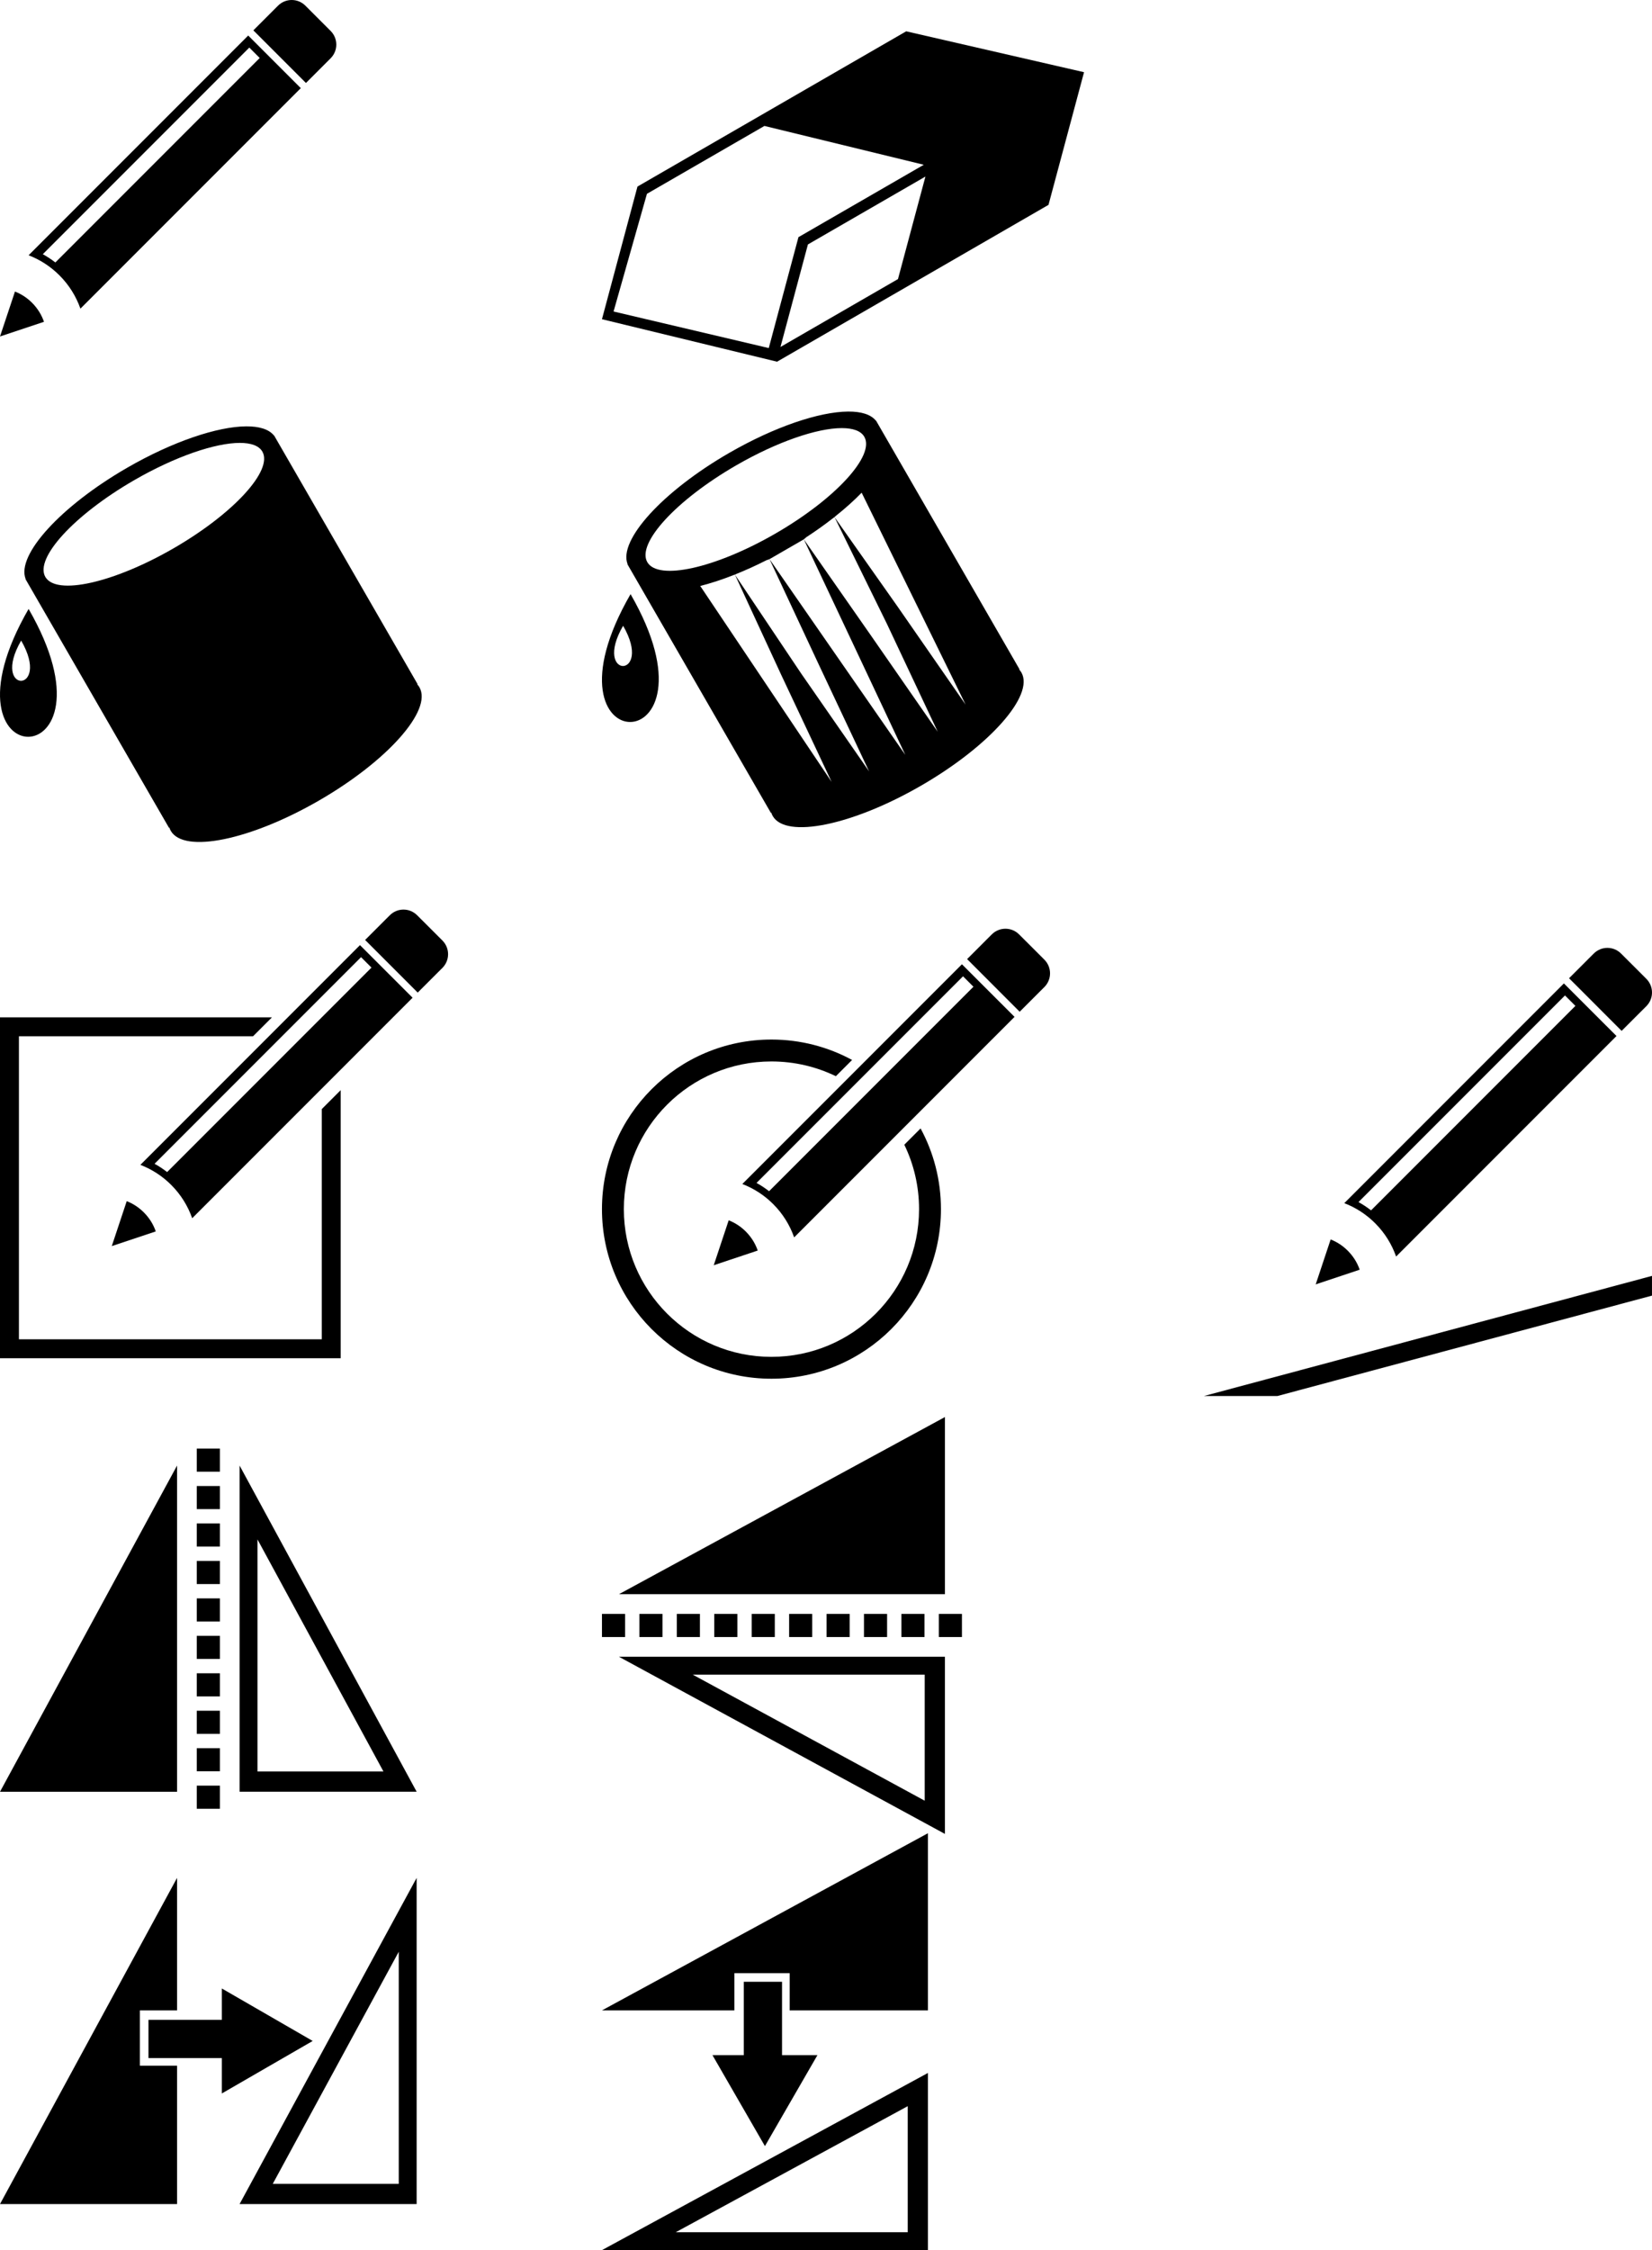 <?xml version="1.0" encoding="UTF-8" standalone="no"?>
<!-- Created with Inkscape (http://www.inkscape.org/) -->

<svg
   xmlns:dc="http://purl.org/dc/elements/1.1/"
   xmlns:cc="http://creativecommons.org/ns#"
   xmlns:rdf="http://www.w3.org/1999/02/22-rdf-syntax-ns#"
   xmlns:svg="http://www.w3.org/2000/svg"
   xmlns="http://www.w3.org/2000/svg"
   xmlns:sodipodi="http://sodipodi.sourceforge.net/DTD/sodipodi-0.dtd"
   xmlns:inkscape="http://www.inkscape.org/namespaces/inkscape"
   width="1726.409"
   height="2350.109"
   id="svg2"
   version="1.1"
   inkscape:version="0.48.4 r9939"
   sodipodi:docname="New document 1">
  <defs
     id="defs4">
    <inkscape:perspective
       sodipodi:type="inkscape:persp3d"
       inkscape:vp_x="-125.71429 : 486.18109 : 1"
       inkscape:vp_y="0 : 1000 : 0"
       inkscape:vp_z="744.09448 : 526.18109 : 1"
       inkscape:persp3d-origin="372.04724 : 350.78739 : 1"
       id="perspective3022" />
  </defs>
  <sodipodi:namedview
     id="base"
     pagecolor="#ffffff"
     bordercolor="#666666"
     borderopacity="1.0"
     inkscape:pageopacity="0.0"
     inkscape:pageshadow="2"
     inkscape:zoom="0.25"
     inkscape:cx="852.88869"
     inkscape:cy="1232.8703"
     inkscape:document-units="px"
     inkscape:current-layer="layer1"
     showgrid="false"
     fit-margin-top="0"
     fit-margin-left="0"
     fit-margin-right="0"
     fit-margin-bottom="0"
     inkscape:window-width="2560"
     inkscape:window-height="1418"
     inkscape:window-x="1672"
     inkscape:window-y="-8"
     inkscape:window-maximized="1" />
  <g
     inkscape:label="Layer 1"
     inkscape:groupmode="layer"
     id="layer1"
     transform="translate(360.892,615.627)">
    <path
       style="fill:#000000;fill-opacity:1"
       d="m -331.006,-349.027 c 11.753,4.516 22.763,11.515 32.24,20.992 10.15,10.15 17.46,22.076 21.919,34.77 L -46.543,-523.568 -101.504,-578.529 -331.006,-349.027 z m 234.888,-234.888 14.316,14.316 26.328,26.328 14.316,14.316 14.316,-14.316 6.3,-6.3 5.148,-5.148 c 7.93,-7.93 7.93,-20.703 0,-28.633 l -26.328,-26.328 c -7.93,-7.93 -20.703,-7.93 -28.633,0 l -5.148,5.148 -6.3,6.3 -14.316,14.316 z M -316.164,-350.142 -100.364,-565.941 -89.48,-555.057 -303.037,-341.499 c -4.195,-3.262 -8.578,-6.142 -13.127,-8.643 z m -29.084,39.029 -15.644,46.932 45.968,-15.331 c -2.501,-7.267 -6.675,-14.09 -12.475,-19.89 -5.258,-5.258 -11.341,-9.164 -17.849,-11.711 z"
       id="rect2985"
       inkscape:connector-curvature="0" />
    <path
       style="fill:#000000;fill-opacity:1"
       d="m 586.116,-582.919 -280.817,162.138 -37.117,138.554 182.975,44.376 283.679,-163.81 37.14,-138.554 z m -148.148,98.826 166.535,40.552 -130.975,75.608 -31.026,115.839 -162.196,-38.184 34.885,-122.924 z m 168.252,52.871 -28.691,107.069 -122.8,70.914 28.691,-107.092 z"
       id="rect3040"
       inkscape:connector-curvature="0"
       sodipodi:nodetypes="ccccccccccccccccccc" />
    <path
       style="fill:#000000;fill-opacity:1"
       d="m 60.764,334.373 c -5.176,0 -10.347,2.004 -14.312,5.969 l -5.156,5.125 -6.312,6.312 -14.312,14.312 14.312,14.312 26.344,26.344 14.312,14.312 14.312,-14.312 6.312,-6.312 5.156,-5.125 c 7.93,-7.93 7.93,-20.726 0,-28.656 l -26.344,-26.312 c -3.965,-3.965 -9.137,-5.969 -14.312,-5.969 z m -45.469,37.125 -229.5,229.5 c 11.753,4.516 22.773,11.492 32.25,20.969 10.15,10.15 17.447,22.087 21.906,34.781 L 70.264,426.435 15.296,371.498 z m 1.125,12.562 10.906,10.906 -213.563,213.563 c -4.195,-3.262 -8.577,-6.155 -13.125,-8.656 L 16.421,384.06 z m -377.313,62.875 0,356.031 356.031,0 0,-280 -19.781,19.781 0,240.437 -316.469,0 0,-316.469 244.625,0 19.781,-19.781 -284.188,0 z m 132.438,191.969 -15.625,46.938 45.969,-15.344 c -2.501,-7.267 -6.7,-14.075 -12.5,-19.875 -5.258,-5.258 -11.336,-9.172 -17.844,-11.719 z"
       id="rect3109"
       inkscape:connector-curvature="0" />
    <path
       style="fill:#000000;fill-opacity:1"
       d="m 689.839,354.373 c -5.176,0 -10.347,2.004 -14.312,5.969 l -5.156,5.125 -6.281,6.312 -14.312,14.312 14.312,14.312 26.312,26.344 14.312,14.312 14.312,-14.312 6.312,-6.312 5.156,-5.125 c 7.93,-7.93 7.93,-20.726 0,-28.656 l -26.344,-26.312 c -3.965,-3.965 -9.137,-5.969 -14.312,-5.969 z m -45.469,37.125 -229.5,229.5 c 11.753,4.516 22.773,11.492 32.25,20.969 10.15,10.15 17.447,22.087 21.906,34.781 l 230.312,-230.312 -54.969,-54.938 z m 1.156,12.562 10.875,10.906 -213.562,213.563 c -4.195,-3.262 -8.577,-6.155 -13.125,-8.656 l 215.812,-215.812 z m -200.25,66.062 c -97.82,0 -177.094,79.305 -177.094,177.125 0,97.82 79.274,177.125 177.094,177.125 97.82,0 177.156,-79.305 177.156,-177.125 0,-30.51 -7.694,-59.22 -21.281,-84.281 l -17,17 c 9.871,20.331 15.406,43.161 15.406,67.281 0,85.198 -69.084,154.281 -154.281,154.281 -85.198,0 -154.219,-69.084 -154.219,-154.281 0,-85.198 69.021,-154.25 154.219,-154.25 24.129,0 47.003,5.531 67.344,15.406 l 16.969,-16.969 c -25.068,-13.587 -53.798,-21.312 -84.312,-21.312 z m -44.656,188.781 -15.625,46.938 45.969,-15.344 c -2.501,-7.267 -6.668,-14.075 -12.469,-19.875 -5.258,-5.258 -11.367,-9.172 -17.875,-11.719 z"
       id="path3122"
       inkscape:connector-curvature="0" />
    <path
       style="fill:#000000;fill-opacity:1"
       d="m 1318.913,374.373 c -5.176,0 -10.347,2.004 -14.312,5.969 l -5.156,5.125 -6.281,6.312 -14.344,14.312 14.344,14.312 26.312,26.344 14.312,14.312 14.312,-14.312 6.312,-6.312 5.156,-5.125 c 7.93,-7.93 7.93,-20.726 0,-28.656 l -26.344,-26.312 c -3.965,-3.965 -9.137,-5.969 -14.312,-5.969 z m -45.469,37.125 -229.5,229.5 c 11.753,4.516 22.773,11.492 32.25,20.969 10.15,10.15 17.447,22.087 21.906,34.781 l 230.312,-230.312 -54.969,-54.938 z m 1.156,12.562 10.875,10.906 -213.562,213.563 c -4.195,-3.262 -8.577,-6.155 -13.125,-8.656 l 215.812,-215.812 z m -244.906,254.844 -15.625,46.938 45.969,-15.344 c -2.501,-7.267 -6.7,-14.075 -12.5,-19.875 -5.258,-5.258 -11.336,-9.172 -17.844,-11.719 z m 335.812,38.062 -468.25,125.469 76.781,0 391.469,-104.875 0,-20.594 z"
       id="rect3133"
       inkscape:connector-curvature="0" />
    <path
       style="fill:#000000;fill-opacity:1"
       d="m -103.663,-170.318 c -29.961,0.216 -76.686,15.725 -124.469,43.312 -69.502,40.127 -115.73,91.112 -106,116 l -0.188,0.094 1.281,2.219 148.719,257.594 0.375,-0.219 c 0.382,1.223 0.894,2.366 1.531,3.469 13.807,23.915 83.162,9.734 154.906,-31.688 C 44.237,179.042 91.206,126.066 77.399,102.151 c -0.637,-1.103 -1.413,-2.089 -2.281,-3.031 l 0.375,-0.219 -148.719,-257.594 -1.281,-2.219 -0.156,0.094 c -5.215,-6.522 -15.381,-9.598 -29,-9.5 z m -6.562,17.281 c 11.64,0 19.953,2.919 23.5,9.062 11.35,19.659 -30.218,64.906 -92.844,101.062 -62.626,36.157 -122.587,49.534 -133.938,29.875 -11.35,-19.66 30.218,-64.906 92.844,-101.062 43.055,-24.858 84.83,-38.945 110.438,-38.938 z m -220.781,173.406 c -103.22,178.783 102.391,177.347 0,0 z m -7.781,33.031 c 32.233,55.83 -32.494,56.282 0,0 z"
       id="rect3146"
       inkscape:connector-curvature="0" />
    <path
       style="fill:#000000;fill-opacity:1"
       d="m -155.267,897.312 0,24.156 24.156,0 0,-24.156 -24.156,0 z m -20.594,17.75 -185.031,340.688 185.031,0 0,-340.688 z m 65.344,0 0,340.656 185.031,0 L -110.517,915.062 z m -44.75,21.375 0,24.125 24.156,0 0,-24.125 -24.156,0 z m 0,39.094 0,24.156 24.156,0 0,-24.156 -24.156,0 z m 63.438,16.656 131.656,242.406 -131.656,0 0,-242.406 z m -63.438,22.469 0,24.156 24.156,0 0,-24.156 -24.156,0 z m 0,39.125 0,24.156 24.156,0 0,-24.156 -24.156,0 z m 0,39.125 0,24.125 24.156,0 0,-24.125 -24.156,0 z m 0,39.094 0,24.156 24.156,0 0,-24.156 -24.156,0 z m 0,39.125 0,24.156 24.156,0 0,-24.156 -24.156,0 z m 0,39.125 0,24.125 24.156,0 0,-24.125 -24.156,0 z m 0,39.094 0,24.156 24.156,0 0,-24.156 -24.156,0 z"
       id="rect3168"
       inkscape:connector-curvature="0" />
    <path
       id="path3247"
       d="m 268.182,1070.008 24.156,0 0,24.156 -24.156,0 0,-24.156 z m 17.75,-20.594 340.688,-185.031 0,185.031 -340.688,0 z m 0,65.344 340.656,0 0,185.031 -340.656,-185.031 z m 21.375,-44.75 24.125,0 0,24.156 -24.125,0 0,-24.156 z m 39.094,0 24.156,0 0,24.156 -24.156,0 0,-24.156 z m 16.656,63.438 242.406,131.656 0,-131.656 -242.406,0 z m 22.469,-63.438 24.156,0 0,24.156 -24.156,0 0,-24.156 z m 39.125,0 24.156,0 0,24.156 -24.156,0 0,-24.156 z m 39.125,0 24.125,0 0,24.156 -24.125,0 0,-24.156 z m 39.094,0 24.156,0 0,24.156 -24.156,0 0,-24.156 z m 39.125,0 24.156,0 0,24.156 -24.156,0 0,-24.156 z m 39.125,0 24.125,0 0,24.156 -24.125,0 0,-24.156 z m 39.094,0 24.156,0 0,24.156 -24.156,0 0,-24.156 z"
       style="fill:#000000;fill-opacity:1"
       inkscape:connector-curvature="0" />
    <path
       style="fill:#000000;fill-opacity:1"
       d="m -175.861,1345.721 -185.031,340.656 185.031,0 0,-144.5 -38.875,0 0,-57.781 38.875,0 0,-138.375 z m 250.375,0 -185.031,340.656 185.031,0 0,-340.656 z m -18.688,77.125 0,242.406 -131.656,0 131.656,-242.406 z m -184.906,38.375 0,32.719 -76.656,0 0,39.969 76.656,0 0,36.969 47.5,-27.438 47.469,-27.406 -47.469,-27.406 -47.5,-27.406 z"
       id="path3249"
       inkscape:connector-curvature="0" />
    <path
       inkscape:connector-curvature="0"
       id="path3264"
       d="m 268.182,1484.107 340.656,-185.031 0,185.031 -144.5,0 0,-38.875 -57.781,0 0,38.875 -138.375,0 z m 0,250.375 340.656,-185.031 0,185.031 -340.656,0 z m 77.125,-18.688 242.406,0 0,-131.656 -242.406,131.656 z m 38.375,-184.906 32.719,0 0,-76.656 39.969,0 0,76.656 36.969,0 -27.438,47.5 -27.406,47.469 -27.406,-47.469 -27.406,-47.5 z"
       style="fill:#000000;fill-opacity:1" />
    <path
       style="fill:#000000;fill-opacity:1"
       d="m 525.411,-185.781 c -29.961,0.216 -76.686,15.725 -124.469,43.312 -69.502,40.127 -115.73,91.112 -106,116 l -0.188,0.094 1.281,2.219 148.719,257.594 0.375,-0.219 c 0.382,1.223 0.894,2.366 1.531,3.469 13.807,23.915 83.162,9.734 154.906,-31.688 71.744,-41.421 118.713,-94.398 104.906,-118.312 -0.637,-1.103 -1.413,-2.089 -2.281,-3.031 l 0.375,-0.219 -148.719,-257.594 -1.281,-2.219 -0.156,0.094 c -5.215,-6.522 -15.381,-9.598 -29,-9.5 z m -6.562,17.281 c 11.64,0.003 19.953,2.919 23.5,9.062 11.35,19.659 -30.218,64.906 -92.844,101.062 -62.626,36.157 -122.587,49.534 -133.938,29.875 -11.35,-19.659 30.218,-64.906 92.844,-101.062 43.055,-24.858 84.83,-38.945 110.438,-38.938 z m 20.719,67.469 53.875,109.75 54.75,111.562 -70.969,-102.219 -65.969,-93.531 54.781,111.562 53.031,112.562 -70.969,-102.219 -68.969,-98.75 53.062,112.562 53,112.562 L 514.224,70.594 443.286,-31.625 494.317,77.5 547.349,190.062 476.38,87.844 407.161,-15.375 l 48.031,103.906 53.031,112.562 -69.25,-103.219 -68.094,-101.5 c 11.068,-2.78 23.056,-6.712 35.625,-11.688 l 0.656,-0.062 1.125,-0.656 c 10.312,-4.147 21.012,-8.98 31.875,-14.5 l 3.125,-1.094 17.906,-10.344 17.938,-10.344 2.5,-2.156 c 10.205,-6.643 19.759,-13.492 28.5,-20.344 l 1.125,-0.656 0.375,-0.562 c 10.59,-8.395 19.998,-16.807 27.938,-25 z m -241.5,105.938 c -103.22,178.783 102.391,177.347 0,0 z M 290.286,37.938 c 32.233,55.83 -32.494,56.282 0,0 z"
       id="path3266"
       inkscape:connector-curvature="0" />
  </g>
</svg>
